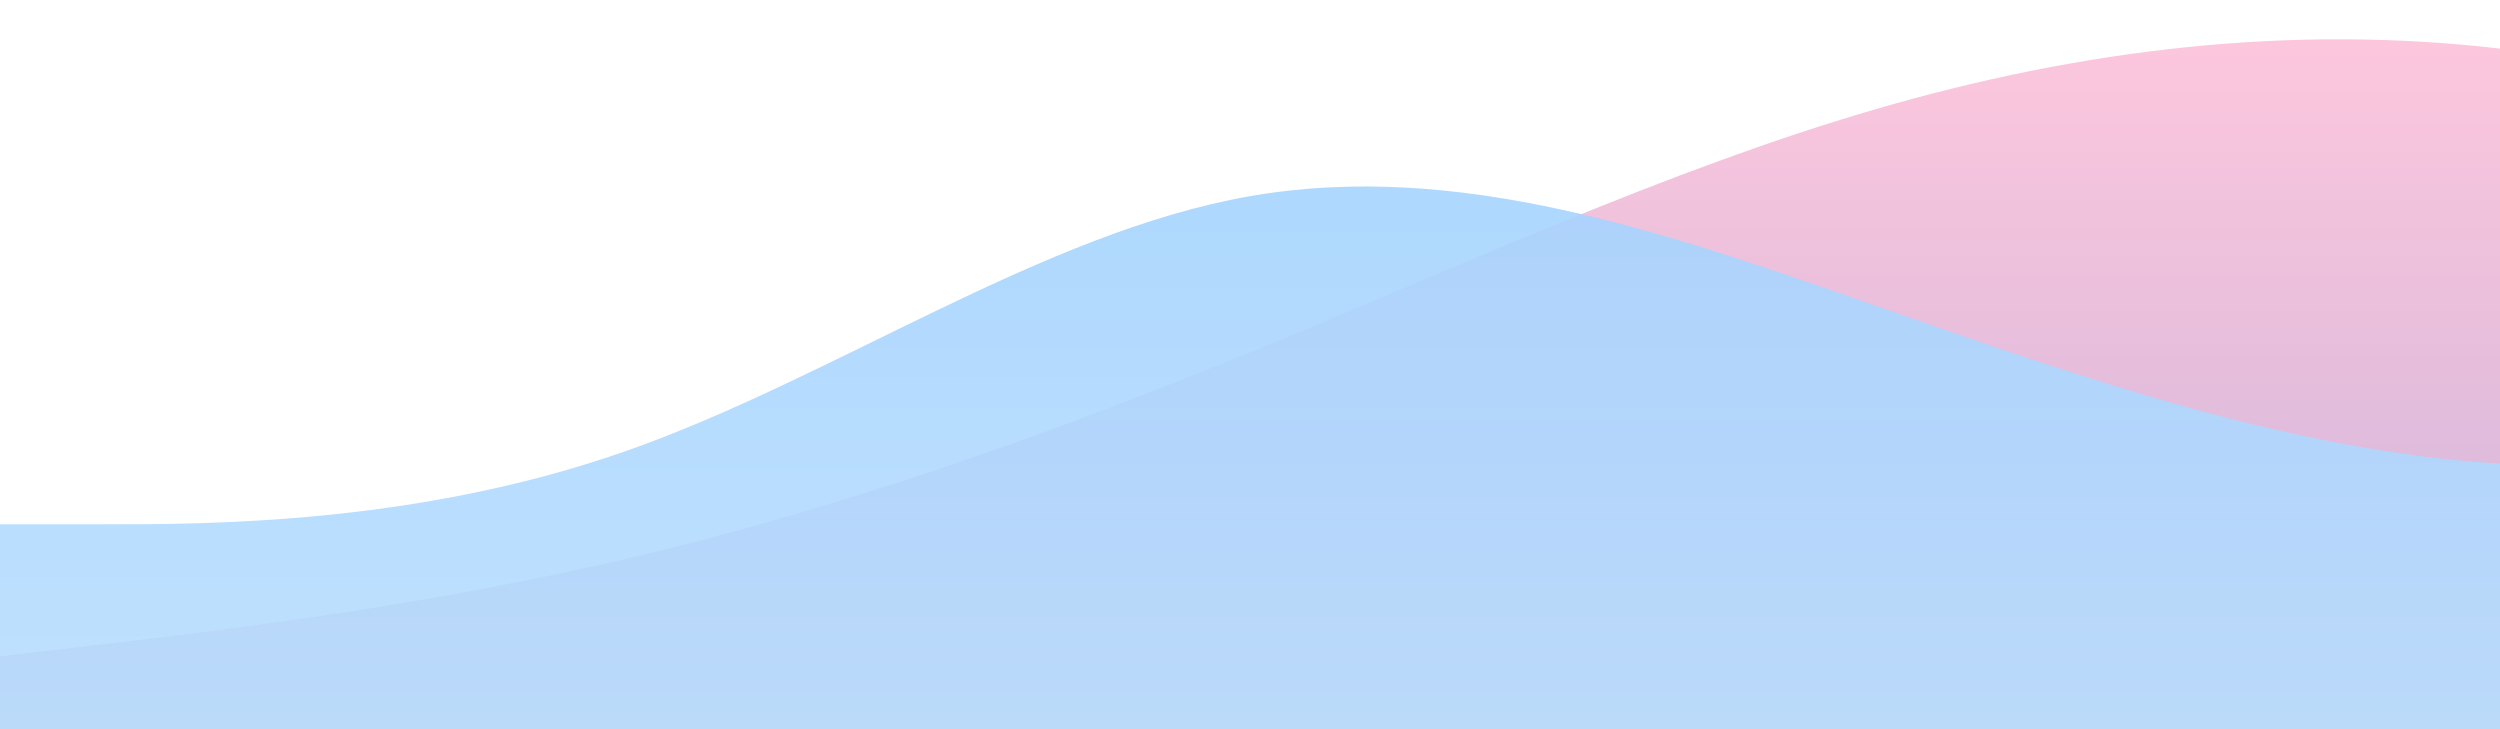 <?xml version="1.0" standalone="no"?>
<svg xmlns:xlink="http://www.w3.org/1999/xlink" id="wave" style="transform:rotate(0deg); transition: 0.3s" viewBox="0 0 1440 420" version="1.1" xmlns="http://www.w3.org/2000/svg"><defs><linearGradient id="sw-gradient-0" x1="0" x2="0" y1="1" y2="0"><stop stop-color="rgba(205, 180, 219, 1)" offset="0%"/><stop stop-color="rgba(255, 200, 221, 1)" offset="100%"/></linearGradient></defs><path style="transform:translate(0, 0px); opacity:1" fill="url(#sw-gradient-0)" d="M0,378L60,371C120,364,240,350,360,322C480,294,600,252,720,203C840,154,960,98,1080,63C1200,28,1320,14,1440,28C1560,42,1680,84,1800,133C1920,182,2040,238,2160,266C2280,294,2400,294,2520,266C2640,238,2760,182,2880,140C3000,98,3120,70,3240,84C3360,98,3480,154,3600,210C3720,266,3840,322,3960,336C4080,350,4200,322,4320,308C4440,294,4560,294,4680,301C4800,308,4920,322,5040,273C5160,224,5280,112,5400,56C5520,0,5640,0,5760,56C5880,112,6000,224,6120,224C6240,224,6360,112,6480,112C6600,112,6720,224,6840,231C6960,238,7080,140,7200,119C7320,98,7440,154,7560,196C7680,238,7800,266,7920,273C8040,280,8160,266,8280,231C8400,196,8520,140,8580,112L8640,84L8640,420L8580,420C8520,420,8400,420,8280,420C8160,420,8040,420,7920,420C7800,420,7680,420,7560,420C7440,420,7320,420,7200,420C7080,420,6960,420,6840,420C6720,420,6600,420,6480,420C6360,420,6240,420,6120,420C6000,420,5880,420,5760,420C5640,420,5520,420,5400,420C5280,420,5160,420,5040,420C4920,420,4800,420,4680,420C4560,420,4440,420,4320,420C4200,420,4080,420,3960,420C3840,420,3720,420,3600,420C3480,420,3360,420,3240,420C3120,420,3000,420,2880,420C2760,420,2640,420,2520,420C2400,420,2280,420,2160,420C2040,420,1920,420,1800,420C1680,420,1560,420,1440,420C1320,420,1200,420,1080,420C960,420,840,420,720,420C600,420,480,420,360,420C240,420,120,420,60,420L0,420Z"/><defs><linearGradient id="sw-gradient-1" x1="0" x2="0" y1="1" y2="0"><stop stop-color="rgba(189, 224, 254, 1)" offset="0%"/><stop stop-color="rgba(162, 210, 255, 1)" offset="100%"/></linearGradient></defs><path style="transform:translate(0, 50px); opacity:0.9" fill="url(#sw-gradient-1)" d="M0,252L60,252C120,252,240,252,360,210C480,168,600,84,720,63C840,42,960,84,1080,126C1200,168,1320,210,1440,217C1560,224,1680,196,1800,182C1920,168,2040,168,2160,154C2280,140,2400,112,2520,84C2640,56,2760,28,2880,14C3000,0,3120,0,3240,63C3360,126,3480,252,3600,287C3720,322,3840,266,3960,245C4080,224,4200,238,4320,266C4440,294,4560,336,4680,336C4800,336,4920,294,5040,266C5160,238,5280,224,5400,231C5520,238,5640,266,5760,273C5880,280,6000,266,6120,273C6240,280,6360,308,6480,266C6600,224,6720,112,6840,70C6960,28,7080,56,7200,98C7320,140,7440,196,7560,203C7680,210,7800,168,7920,189C8040,210,8160,294,8280,336C8400,378,8520,378,8580,378L8640,378L8640,420L8580,420C8520,420,8400,420,8280,420C8160,420,8040,420,7920,420C7800,420,7680,420,7560,420C7440,420,7320,420,7200,420C7080,420,6960,420,6840,420C6720,420,6600,420,6480,420C6360,420,6240,420,6120,420C6000,420,5880,420,5760,420C5640,420,5520,420,5400,420C5280,420,5160,420,5040,420C4920,420,4800,420,4680,420C4560,420,4440,420,4320,420C4200,420,4080,420,3960,420C3840,420,3720,420,3600,420C3480,420,3360,420,3240,420C3120,420,3000,420,2880,420C2760,420,2640,420,2520,420C2400,420,2280,420,2160,420C2040,420,1920,420,1800,420C1680,420,1560,420,1440,420C1320,420,1200,420,1080,420C960,420,840,420,720,420C600,420,480,420,360,420C240,420,120,420,60,420L0,420Z"/></svg>